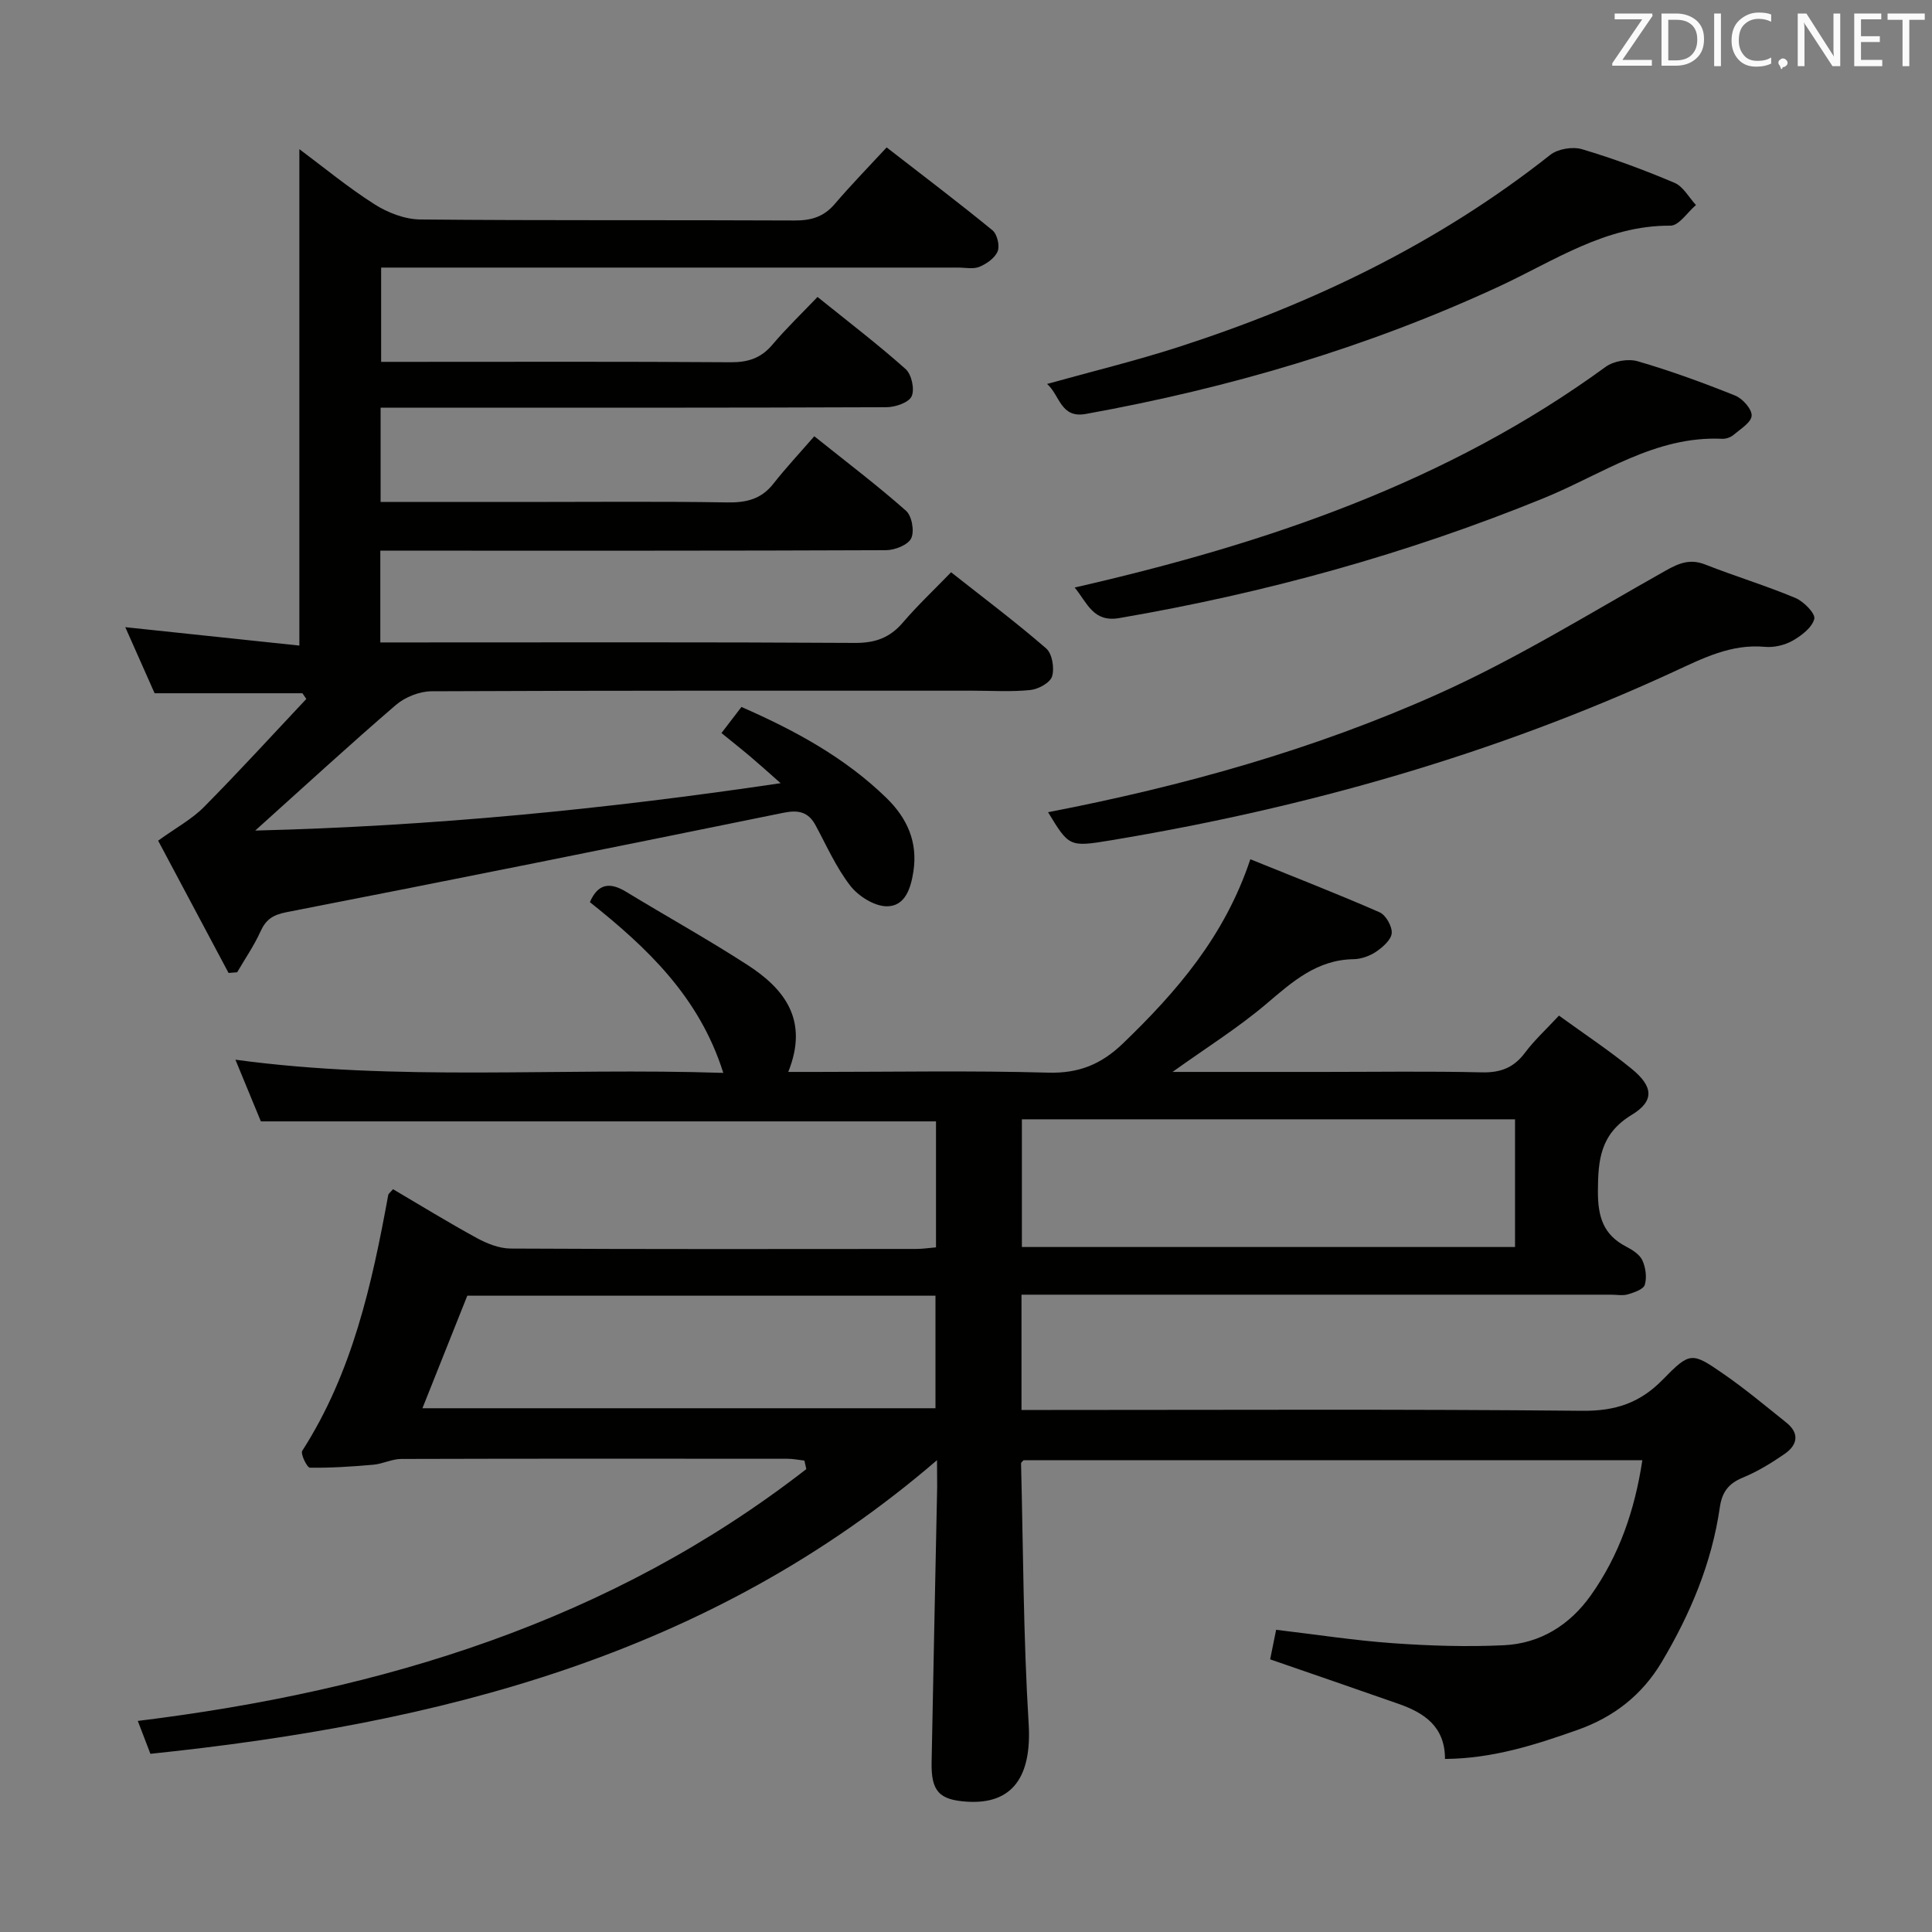 <svg enable-background="new 0 0 400 400" viewBox="0 0 400 400" xmlns="http://www.w3.org/2000/svg"><rect x="0" y="0" width="400" height="400" fill="#808080" stroke="none"/><path d="m194 302.31c-47.22 40.63-103.33 54.6-162.86 60.8-.85-2.21-1.65-4.29-2.61-6.81 50.75-6.24 97.92-20.65 138.41-52.14-.13-.59-.27-1.17-.4-1.76-1.17-.13-2.33-.38-3.5-.38-26.66-.02-53.33-.04-79.99.04-1.91.01-3.79 1.02-5.72 1.19-4.38.39-8.78.68-13.17.62-.59-.01-1.98-2.87-1.58-3.5 10.38-16.18 14.42-34.45 17.8-52.96.05-.28.4-.5.99-1.2 5.73 3.37 11.48 6.91 17.4 10.14 2.1 1.14 4.61 2.13 6.94 2.15 28 .15 55.99.1 83.99.08 1.3 0 2.59-.2 4.09-.33 0-8.87 0-17.49 0-26.08-46.46 0-92.83 0-139.78 0-1.51-3.66-3.32-8.04-5.27-12.77 33.57 4.56 66.86 1.6 101.01 2.73-4.97-15.78-15.83-25.96-27.62-35.35 1.69-3.91 4.18-4.16 7.49-2.15 8.37 5.09 16.95 9.85 25.17 15.17 7.68 4.97 12.7 11.45 8.41 22.13h5.81c16 0 32.01-.3 47.99.15 6.36.18 11-1.72 15.5-6.05 11.12-10.72 21.05-22.16 26.37-38.13 9.06 3.67 17.99 7.14 26.76 10.98 1.29.57 2.62 2.91 2.51 4.32-.11 1.38-1.85 2.9-3.23 3.84-1.32.89-3.1 1.53-4.68 1.55-7.58.12-12.63 4.65-18.01 9.22-5.87 4.99-12.47 9.11-19.46 14.12h31.05c11 0 22-.17 32.99.09 3.86.09 6.6-.95 8.92-4.05 1.97-2.63 4.44-4.89 7.05-7.7 5.19 3.77 10.32 7.16 15.05 11.02 4.47 3.65 4.77 6.64.01 9.53-6.47 3.93-6.98 9.26-7 15.84-.01 5.22 1.09 8.96 5.82 11.42 1.3.67 2.81 1.63 3.38 2.85.69 1.49.96 3.53.51 5.07-.28.94-2.2 1.59-3.49 1.98-1.07.32-2.31.07-3.48.07-38.66 0-77.33 0-115.99 0-1.95 0-3.89 0-6.09 0v23.87h6.11c36.66 0 73.33-.19 109.99.17 6.84.07 11.95-1.61 16.69-6.48 5.65-5.79 6.02-5.67 12.56-1.15 4.5 3.11 8.72 6.65 13 10.07 2.8 2.24 2.3 4.65-.34 6.48-2.72 1.88-5.61 3.65-8.66 4.91-2.96 1.22-4.31 2.97-4.77 6.17-1.66 11.51-6.09 22.02-12 31.97-4.09 6.89-9.98 11.46-17.46 14.1-8.76 3.1-17.58 5.94-27.44 6.01.01-6.7-4.29-9.54-9.6-11.4-8.75-3.07-17.52-6.08-26.6-9.22.39-1.92.77-3.81 1.24-6.12 8.16.96 16.16 2.21 24.21 2.78 7.62.54 15.31.78 22.93.42 7.55-.36 13.66-4.19 18.02-10.34 5.87-8.27 9.09-17.61 10.66-27.97-42.87 0-85.45 0-128.1 0-.14.18-.54.44-.53.68.45 17.96.47 35.94 1.57 53.85.67 10.85-3.23 16.77-12.75 16.17-5.77-.37-7.46-2.15-7.34-8.19.35-18.98.77-37.95 1.15-56.93 0-1.61-.03-3.24-.03-5.59zm119.67-70.57c-34.28 0-68.13 0-102.1 0v26.44h102.1c0-8.87 0-17.33 0-26.44zm-226.21 59.82h106.22c0-7.96 0-15.54 0-23.3-32.59 0-64.86 0-96.93 0-3.12 7.82-6.17 15.46-9.29 23.3z" fill="#010100"/><path d="m183.57 30.52c7.85 6.09 14.99 11.49 21.91 17.16.97.79 1.54 3.18 1.08 4.34-.55 1.38-2.27 2.59-3.76 3.21-1.28.54-2.95.17-4.45.17-37.66 0-75.33 0-112.99 0-1.99 0-3.98 0-6.45 0v19.52h5.33c22.33 0 44.66-.08 66.99.08 3.64.03 6.32-.84 8.68-3.63 2.89-3.41 6.13-6.52 9.35-9.89 6.46 5.21 12.55 9.85 18.25 14.94 1.23 1.1 1.9 4.2 1.23 5.64-.6 1.3-3.38 2.24-5.2 2.25-32.83.13-65.66.1-98.49.1-1.96 0-3.92 0-6.25 0v19.52h29.74c14 0 28-.14 42 .09 3.96.07 7.06-.66 9.58-3.87 2.57-3.27 5.42-6.32 8.47-9.83 7.02 5.62 13.21 10.3 19 15.44 1.21 1.07 1.77 4.25 1.06 5.7-.67 1.37-3.38 2.44-5.2 2.45-33 .14-65.99.1-98.99.1-1.8 0-3.61 0-5.72 0v19h5.74c30.83 0 61.66-.09 92.49.1 4.21.03 7.25-1.05 9.96-4.22 3.02-3.53 6.42-6.73 9.98-10.41 6.84 5.4 13.47 10.37 19.7 15.78 1.24 1.08 1.73 4.08 1.21 5.78-.4 1.32-2.84 2.65-4.49 2.82-3.96.41-7.99.14-11.99.14-37.33 0-74.66-.05-111.99.12-2.49.01-5.48 1.2-7.38 2.83-9.56 8.22-18.84 16.76-29.13 26.01 36.75-.92 72.26-4.39 108.78-9.81-2.56-2.26-4.34-3.87-6.17-5.42-1.89-1.6-3.83-3.13-6.08-4.96 1.48-1.93 2.76-3.6 4.14-5.4 11.07 4.85 21.39 10.45 29.99 18.81 4.31 4.19 6.55 9.12 5.61 15.26-.54 3.5-1.72 7.23-5.54 7.2-2.58-.03-5.85-2.1-7.53-4.26-2.92-3.77-4.9-8.28-7.19-12.52-1.51-2.8-3.59-3.2-6.61-2.59-34.27 6.98-68.56 13.9-102.88 20.58-2.86.56-4.3 1.5-5.44 4.03-1.33 2.93-3.19 5.62-4.82 8.42-.59.05-1.19.09-1.78.14-5.01-9.42-10.02-18.83-14.58-27.39 3.72-2.69 6.99-4.44 9.48-6.96 7.23-7.3 14.16-14.9 21.2-22.38-.27-.39-.54-.78-.81-1.18-9.96 0-19.92 0-30.6 0-1.86-4.2-3.99-9-6.07-13.68 12.17 1.29 24.14 2.56 36.04 3.81 0-34.71 0-68.54 0-102.78 4.96 3.7 10.04 7.9 15.55 11.41 2.75 1.75 6.29 3.12 9.49 3.15 25.83.25 51.66.08 77.49.21 3.43.02 6.05-.76 8.31-3.41 3.33-3.9 6.92-7.58 10.75-11.72z" fill="#010100"/><path d="m216.99 168.16c27.99-5.41 55.03-12.97 80.65-24.44 16.29-7.29 31.6-16.8 47.2-25.57 2.81-1.58 5.08-2.51 8.24-1.26 6.17 2.43 12.55 4.36 18.66 6.92 1.71.72 4.17 3.24 3.89 4.32-.46 1.8-2.65 3.47-4.49 4.52-1.65.93-3.87 1.45-5.76 1.27-7.01-.64-12.88 2.4-18.91 5.18-37.16 17.13-76.15 28.17-116.43 34.87-8.68 1.44-8.7 1.34-13.05-5.81z" fill="#010100"/><path d="m222.5 121.64c39.74-9.09 77.14-21.77 109.92-45.68 1.67-1.22 4.69-1.74 6.66-1.16 6.84 1.99 13.57 4.45 20.19 7.11 1.53.62 3.47 2.81 3.39 4.16-.09 1.41-2.33 2.76-3.76 3.98-.59.5-1.55.83-2.32.8-13.88-.66-24.9 7.36-36.9 12.26-28.41 11.59-57.76 19.68-87.97 24.86-5.36.91-6.56-3.07-9.21-6.33z" fill="#010100"/><path d="m216.79 79.49c9.33-2.6 18.31-4.78 27.09-7.61 27.88-8.99 53.96-21.53 77.09-39.82 1.57-1.24 4.62-1.74 6.56-1.17 6.51 1.93 12.9 4.31 19.16 6.96 1.81.77 2.98 3.02 4.44 4.6-1.76 1.49-3.52 4.28-5.28 4.27-13.47-.08-24.15 7.35-35.6 12.64-27.29 12.63-55.88 21-85.42 26.34-5.26.96-5.34-3.8-8.04-6.21z" fill="#010100"/><g fill="#fafafb"><path d="m342.2 3.2-6.3 9.2h6.1v1.2h-8.2v-.5l6.2-9.1h-5.7v-1.2h7.8v.4z"/><path d="m344 13.7v-10.9h3.1c1.6 0 3 .5 4.1 1.4 1.1 1 1.6 2.2 1.6 3.9s-.5 3-1.6 4-2.5 1.5-4.2 1.5h-3zm1.4-9.6v8.4h1.6c1.4 0 2.5-.4 3.2-1.1.8-.8 1.2-1.8 1.2-3.2s-.4-2.4-1.2-3.1-1.8-1-3.1-1z"/><path d="m356.3 2.8v10.9h-1.4v-10.9z"/><path d="m366.6 13.2c-.8.4-1.8.6-3 .6-1.6 0-2.8-.5-3.7-1.5s-1.4-2.3-1.4-3.9c0-1.7.5-3.2 1.6-4.2s2.4-1.6 4-1.6c1 0 1.9.1 2.6.4v1.5c-.8-.4-1.6-.6-2.6-.6-1.2 0-2.2.4-3 1.2s-1.1 1.9-1.1 3.3c0 1.3.4 2.3 1.1 3.1s1.6 1.1 2.8 1.1c1.1 0 2-.2 2.8-.7v1.3z"/><path d="m368.2 13c0-.3.1-.5.3-.6.2-.2.4-.3.6-.3.3 0 .5.1.7.3s.3.4.3.6-.1.5-.3.6c-.2.2-.4.3-.7.3-.3 1-.5-.1-.6-.3-.2-.2-.3-.4-.3-.6z"/><path d="m381.1 13.7h-1.7l-5.5-8.4c-.2-.2-.3-.5-.4-.7 0 .2.1.8.1 1.5v7.6h-1.4v-10.9h1.8l5.3 8.3c.3.4.4.6.4.8 0-.3-.1-.8-.1-1.6v-7.5h1.4v10.9z"/><path d="m389.7 13.7h-5.8v-10.9h5.6v1.2h-4.2v3.5h3.9v1.2h-3.9v3.7h4.4z"/><path d="m398.4 4.1h-3.1v9.6h-1.4v-9.6h-3.1v-1.3h7.7v1.3z"/></g></svg>